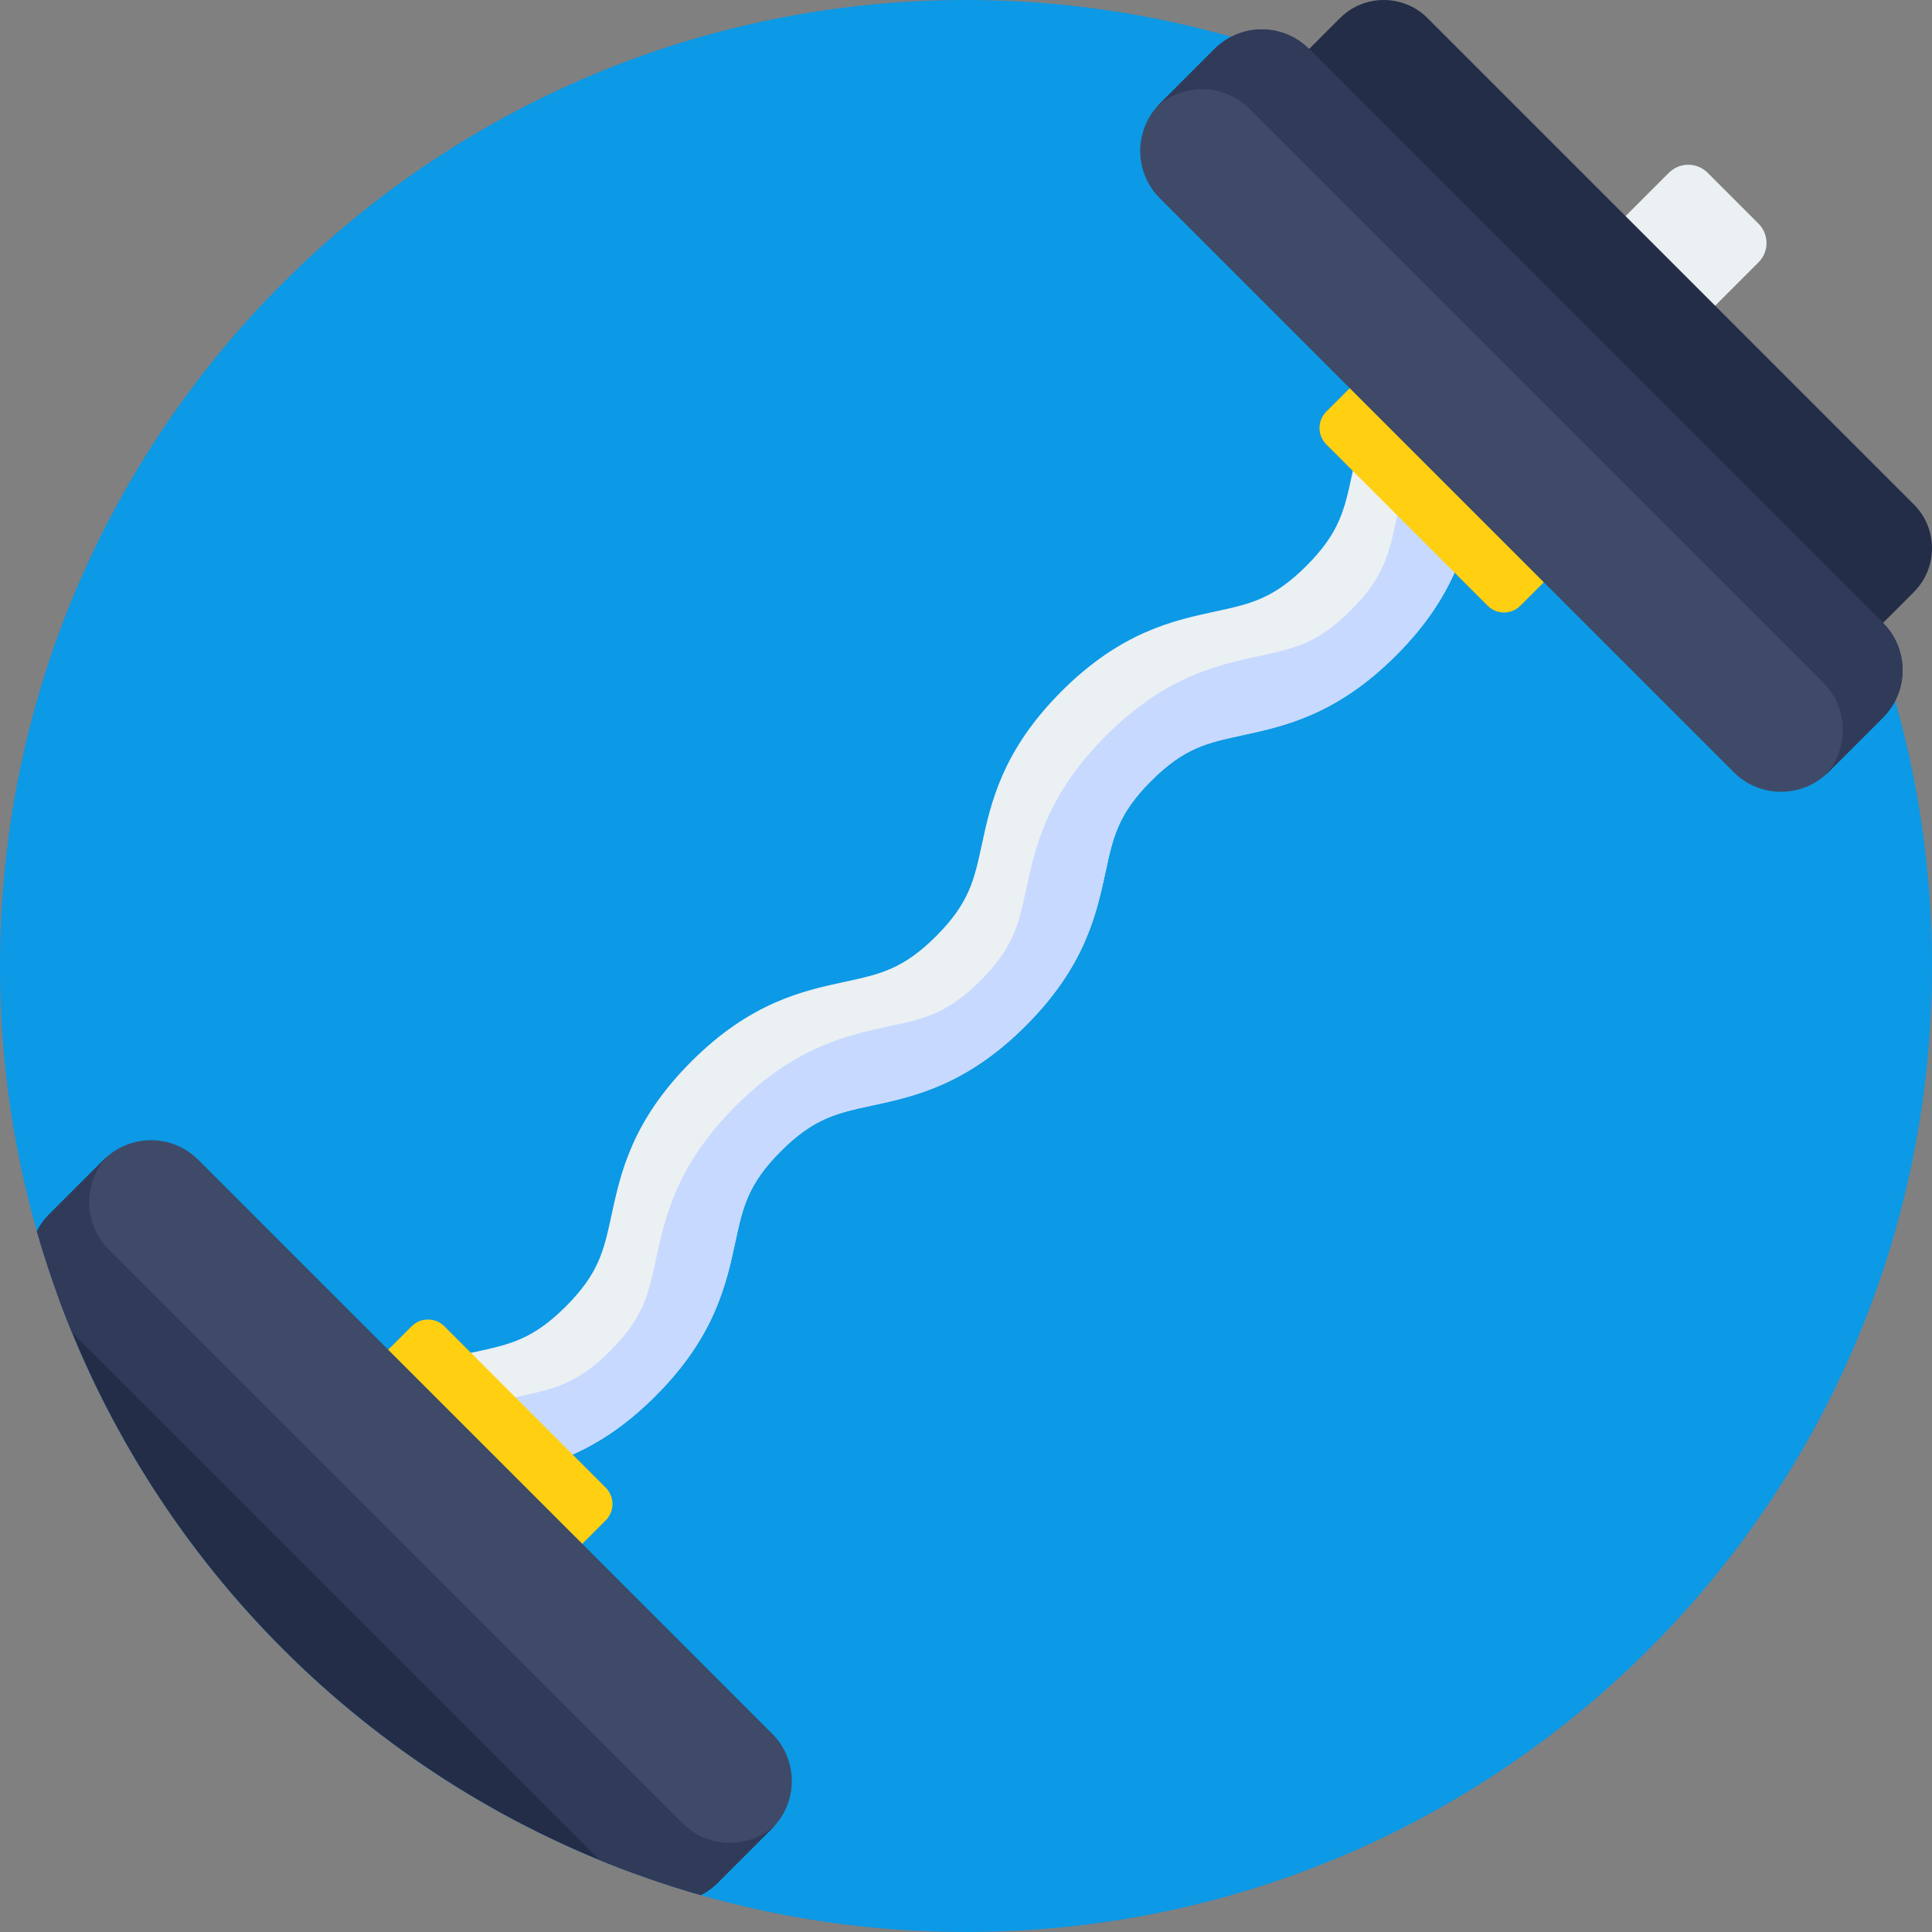 <svg height="512pt" viewBox="0 0 512 512" width="512pt" xmlns="http://www.w3.org/2000/svg"><rect x="0" y="0" width="512" height="512" fill="#808080" stroke="none"/><path d="m512 256c0 141.387-114.613 256-256 256s-256-114.613-256-256 114.613-256 256-256 256 114.613 256 256zm0 0" fill="#0c99e6"/><path d="m466.016 69.527-47.094 47.094-23.742-23.738 47.094-47.098c2.836-2.832 7.434-2.832 10.27 0l13.473 13.477c2.836 2.836 2.836 7.43 0 10.266zm0 0" fill="#ebf0f3"/><path d="m369.953 173.703c-15.766 15.762-29.633 18.754-40.777 21.156-9.242 1.996-15.348 3.312-24.117 12.082-8.77 8.77-10.086 14.875-12.078 24.113-2.406 11.145-5.395 25.016-21.16 40.777-15.762 15.762-29.633 18.754-40.773 21.156-9.242 1.996-15.348 3.312-24.117 12.078-8.766 8.77-10.082 14.875-12.074 24.113-2.406 11.145-5.395 25.016-21.156 40.777-15.766 15.762-29.633 18.754-40.777 21.156-9.238 1.992-15.344 3.309-24.113 12.078l-23.742-23.742c15.762-15.762 29.633-18.754 40.777-21.156 9.238-1.992 15.344-3.309 24.113-12.078 8.77-8.77 10.082-14.871 12.078-24.113 2.402-11.145 5.395-25.012 21.156-40.773 15.762-15.762 29.629-18.754 40.773-21.156 9.238-1.996 15.348-3.312 24.113-12.082 8.77-8.77 10.086-14.871 12.082-24.113 2.402-11.145 5.395-25.012 21.156-40.777 15.766-15.762 29.633-18.754 40.777-21.16 9.242-1.992 15.348-3.309 24.117-12.078 8.77-8.77 10.086-14.875 12.078-24.113 2.406-11.148 5.398-25.016 21.16-40.781l23.742 23.742c-8.77 8.77-10.086 14.875-12.082 24.117-2.402 11.145-5.395 25.012-21.156 40.777zm0 0" fill="#ebf0f3"/><path d="m357.984 161.734c-8.77 8.77-14.875 10.086-24.117 12.078-11.145 2.406-25.016 5.398-40.777 21.16-15.766 15.762-18.754 29.633-21.16 40.773-1.992 9.242-3.309 15.348-12.078 24.117-8.77 8.77-14.875 10.086-24.113 12.078-11.145 2.402-25.016 5.395-40.777 21.156-15.762 15.762-18.75 29.633-21.156 40.777-1.992 9.238-3.309 15.344-12.074 24.113-8.77 8.77-14.875 10.082-24.117 12.078-11.141 2.402-25.012 5.395-40.773 21.156l11.969 11.969c8.77-8.77 14.875-10.086 24.113-12.078 11.145-2.402 25.016-5.395 40.777-21.156s18.75-29.633 21.156-40.777c1.992-9.238 3.309-15.344 12.074-24.113 8.77-8.766 14.875-10.082 24.117-12.078 11.141-2.402 25.012-5.395 40.773-21.156 15.766-15.762 18.754-29.633 21.16-40.777 1.992-9.238 3.309-15.344 12.078-24.113 8.77-8.77 14.875-10.086 24.117-12.082 11.145-2.402 25.012-5.395 40.777-21.156 15.762-15.766 18.754-29.633 21.156-40.777 1.996-9.242 3.312-15.348 12.082-24.117l-11.969-11.969c-15.766 15.766-18.754 29.633-21.16 40.777-1.992 9.242-3.309 15.348-12.078 24.117zm0 0" fill="#c7d9ff"/><path d="m160.516 402.922-12.41 12.41c-2.398 2.398-6.293 2.398-8.691 0l-42.742-42.746c-2.402-2.398-2.402-6.293 0-8.691l12.406-12.41c2.402-2.402 6.293-2.402 8.695 0l42.742 42.742c2.398 2.402 2.398 6.293 0 8.695zm0 0" fill="#ffcf11"/><path d="m415.328 148.105-12.406 12.41c-2.402 2.402-6.293 2.402-8.695 0l-42.742-42.742c-2.402-2.402-2.402-6.293 0-8.695l12.41-12.406c2.398-2.402 6.293-2.402 8.691 0l42.742 42.742c2.402 2.398 2.402 6.293 0 8.691zm0 0" fill="#ffcf11"/><path d="m507.188 156.902-16.336 16.336c-6.414 6.414-16.816 6.414-23.23 0l-128.859-128.859c-6.414-6.414-6.414-16.816 0-23.23l16.336-16.336c6.414-6.414 16.816-6.414 23.23 0l128.859 128.859c6.418 6.414 6.418 16.816 0 23.23zm0 0" fill="#232d47"/><path d="m499.02 190.145-14.492 14.492c-6.922 6.926-18.148 6.926-25.074 0l-152.09-152.09c-6.926-6.926-6.926-18.148 0-25.074l14.492-14.492c6.922-6.926 18.148-6.926 25.074 0l152.09 152.09c6.926 6.926 6.926 18.152 0 25.074zm0 0" fill="#3e4a68"/><path d="m321.855 12.98-14.492 14.492c-.227.223-.426.465-.633.699 6.961-6.262 17.672-6.066 24.371.633l152.094 152.094c6.699 6.699 6.898 17.414.633 24.375.234-.211.477-.41.699-.633l14.496-14.496c6.922-6.922 6.922-18.148 0-25.074l-152.094-152.09c-6.926-6.926-18.152-6.926-25.074 0zm0 0" fill="#303a59"/><path d="m44.379 338.762c-6.414-6.414-16.816-6.414-23.23 0l-5.516 5.516c25.852 70.371 81.719 126.238 152.09 152.09l5.516-5.516c6.414-6.414 6.414-16.816 0-23.23zm0 0" fill="#232d47"/><path d="m52.547 307.363c-6.926-6.926-18.148-6.926-25.074 0l-14.492 14.492c-1.328 1.328-2.398 2.816-3.215 4.402 2.598 9.125 5.707 18.039 9.262 26.719l139.996 139.996c8.68 3.555 17.59 6.664 26.719 9.262 1.586-.82 3.074-1.887 4.402-3.215l14.492-14.492c6.926-6.926 6.926-18.152 0-25.074zm0 0" fill="#3e4a68"/><path d="m180.898 483.195-152.094-152.094c-6.699-6.699-6.895-17.414-.633-24.375-.234.211-.473.41-.699.633l-14.492 14.496c-1.328 1.328-2.398 2.816-3.215 4.402 2.598 9.125 5.707 18.039 9.262 26.719l139.996 139.996c8.68 3.555 17.59 6.664 26.719 9.262 1.586-.82 3.074-1.887 4.402-3.215l14.492-14.496c.227-.223.422-.465.633-.699-6.957 6.266-17.672 6.07-24.371-.629zm0 0" fill="#303a59"/></svg>